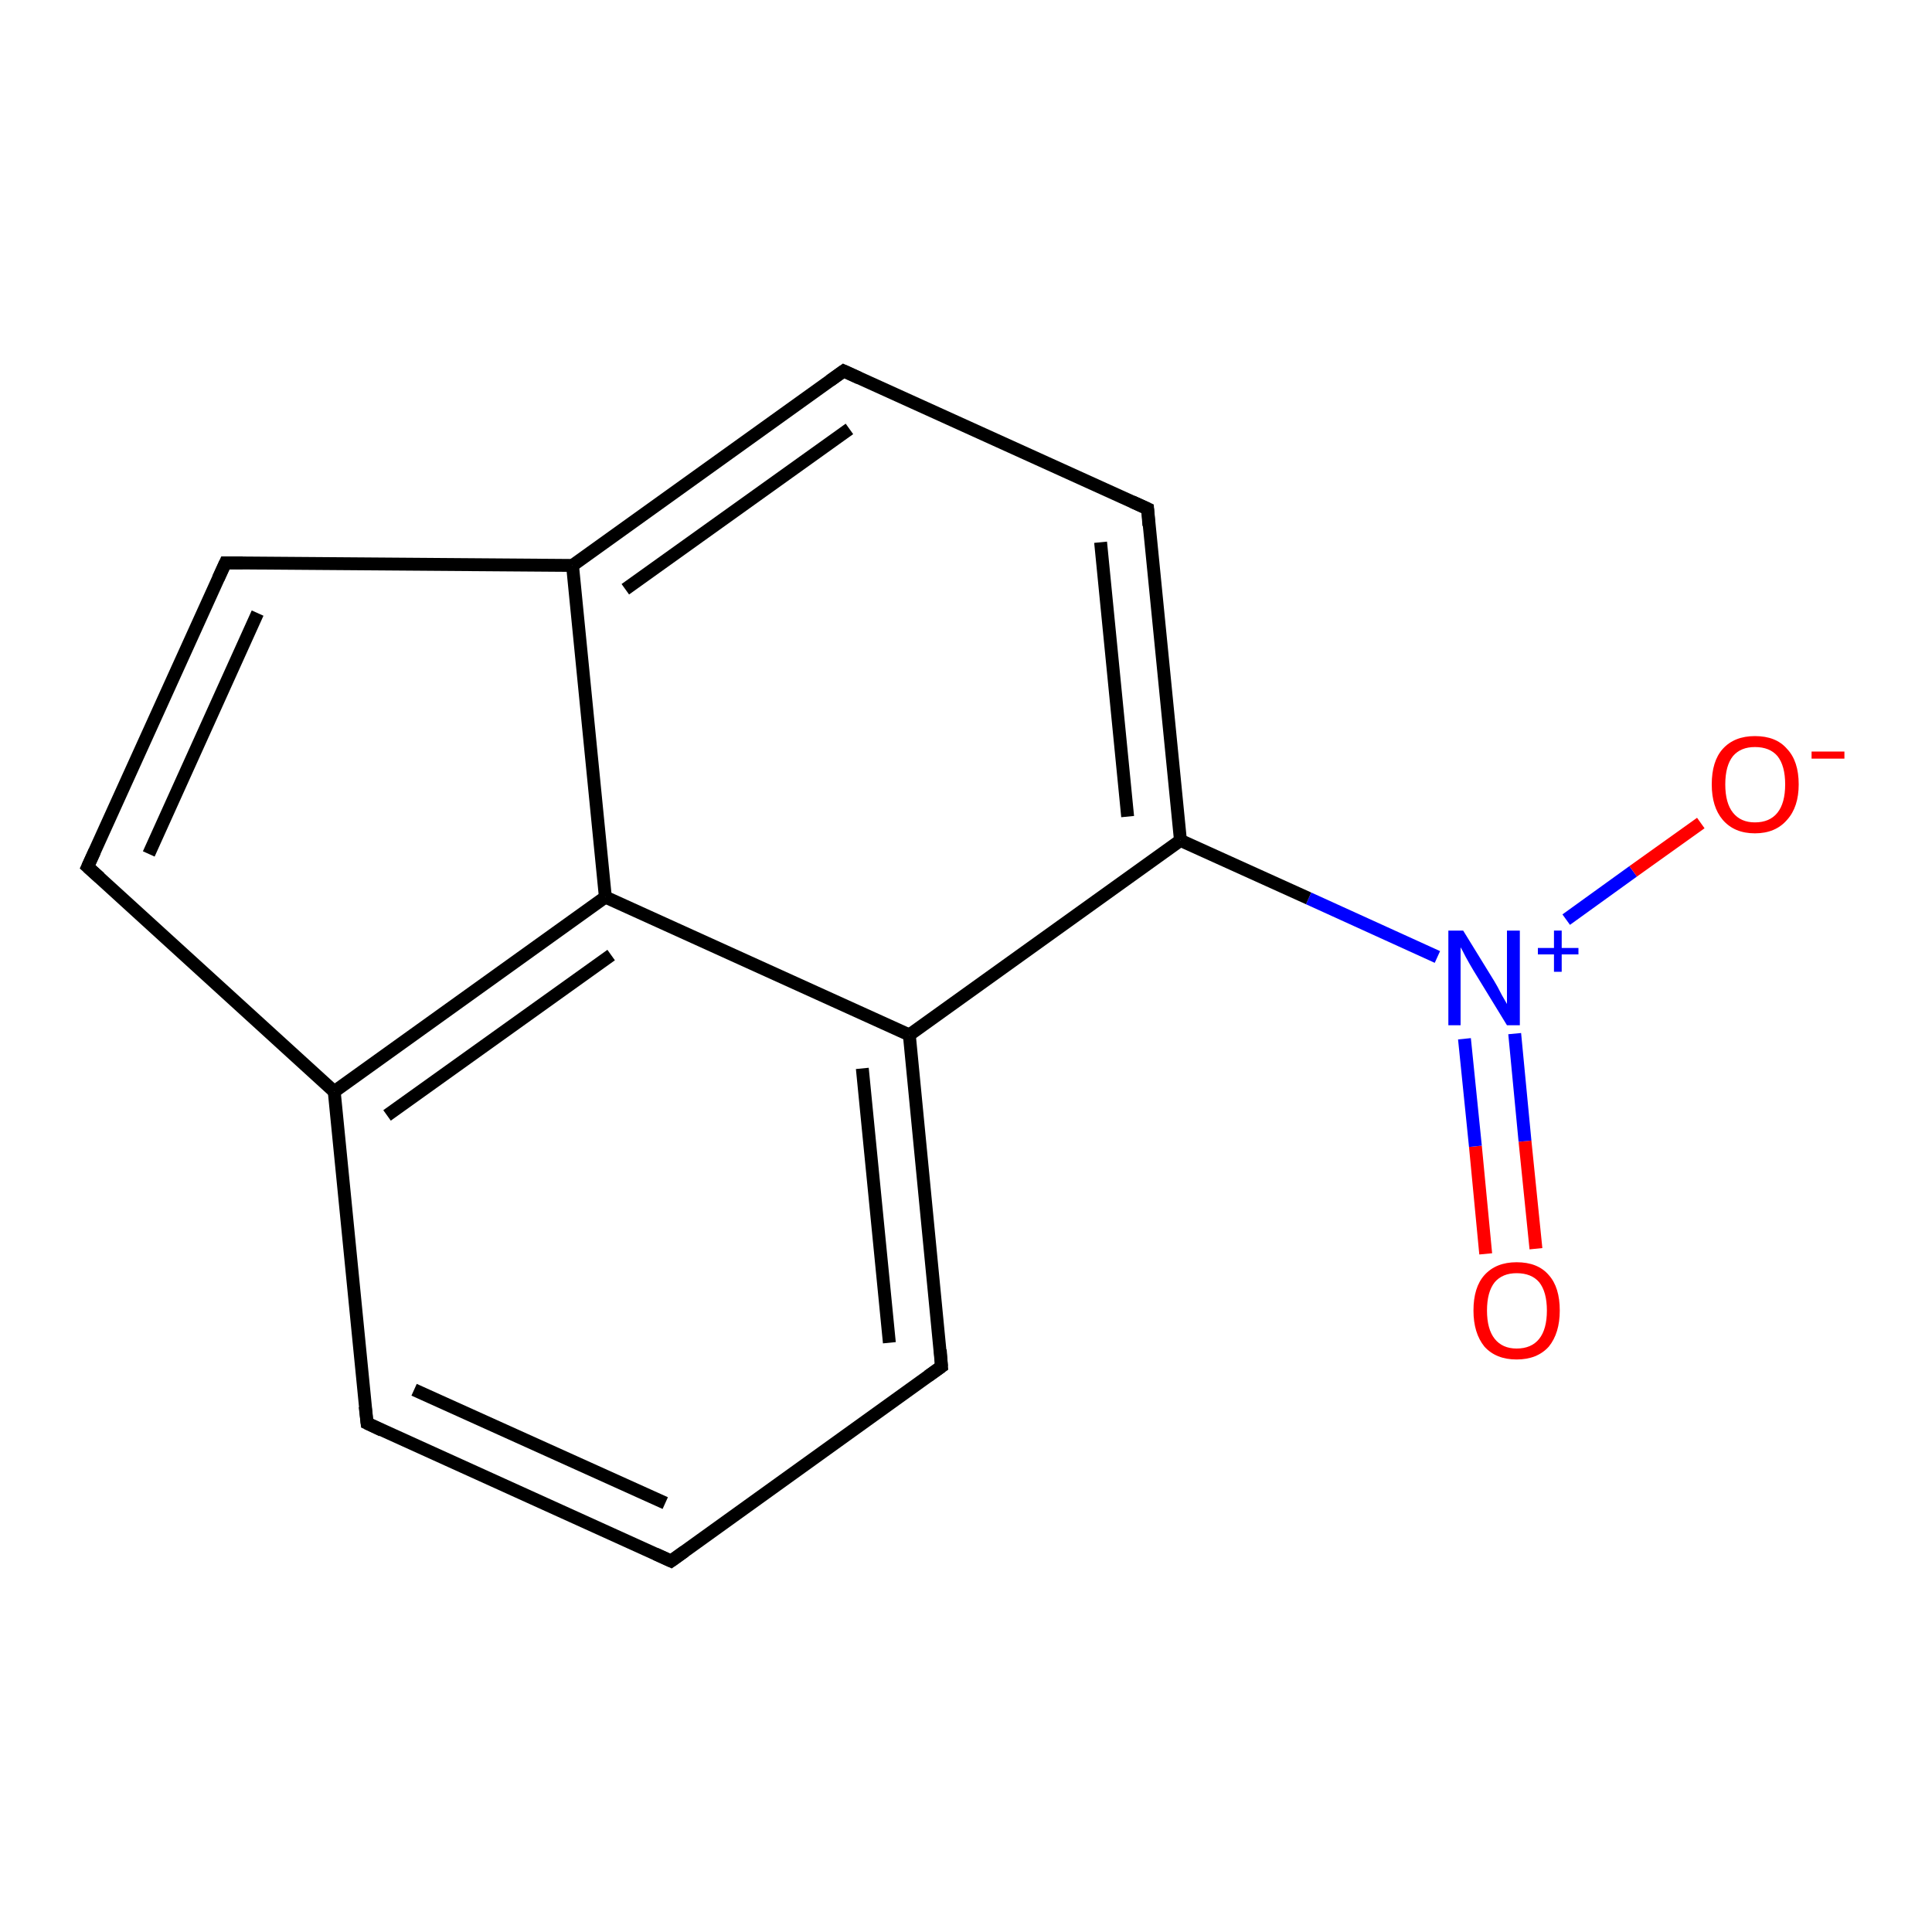 <?xml version='1.0' encoding='iso-8859-1'?>
<svg version='1.1' baseProfile='full'
              xmlns='http://www.w3.org/2000/svg'
                      xmlns:rdkit='http://www.rdkit.org/xml'
                      xmlns:xlink='http://www.w3.org/1999/xlink'
                  xml:space='preserve'
width='300px' height='300px' viewBox='0 0 300 300'>
<!-- END OF HEADER -->
<rect style='opacity:1.0;fill:#FFFFFF;stroke:none' width='300.0' height='300.0' x='0.0' y='0.0'> </rect>
<path class='bond-0 atom-0 atom-1' d='M 230.7,194.7 L 229.1,178.0' style='fill:none;fill-rule:evenodd;stroke:#FF0000;stroke-width:2.0px;stroke-linecap:butt;stroke-linejoin:miter;stroke-opacity:1' />
<path class='bond-0 atom-0 atom-1' d='M 229.1,178.0 L 227.4,161.3' style='fill:none;fill-rule:evenodd;stroke:#0000FF;stroke-width:2.0px;stroke-linecap:butt;stroke-linejoin:miter;stroke-opacity:1' />
<path class='bond-0 atom-0 atom-1' d='M 238.5,193.9 L 236.8,177.2' style='fill:none;fill-rule:evenodd;stroke:#FF0000;stroke-width:2.0px;stroke-linecap:butt;stroke-linejoin:miter;stroke-opacity:1' />
<path class='bond-0 atom-0 atom-1' d='M 236.8,177.2 L 235.2,160.5' style='fill:none;fill-rule:evenodd;stroke:#0000FF;stroke-width:2.0px;stroke-linecap:butt;stroke-linejoin:miter;stroke-opacity:1' />
<path class='bond-1 atom-1 atom-2' d='M 243.2,142.8 L 253.6,135.3' style='fill:none;fill-rule:evenodd;stroke:#0000FF;stroke-width:2.0px;stroke-linecap:butt;stroke-linejoin:miter;stroke-opacity:1' />
<path class='bond-1 atom-1 atom-2' d='M 253.6,135.3 L 264.1,127.8' style='fill:none;fill-rule:evenodd;stroke:#FF0000;stroke-width:2.0px;stroke-linecap:butt;stroke-linejoin:miter;stroke-opacity:1' />
<path class='bond-2 atom-1 atom-3' d='M 223.2,148.6 L 203.2,139.5' style='fill:none;fill-rule:evenodd;stroke:#0000FF;stroke-width:2.0px;stroke-linecap:butt;stroke-linejoin:miter;stroke-opacity:1' />
<path class='bond-2 atom-1 atom-3' d='M 203.2,139.5 L 183.3,130.5' style='fill:none;fill-rule:evenodd;stroke:#000000;stroke-width:2.0px;stroke-linecap:butt;stroke-linejoin:miter;stroke-opacity:1' />
<path class='bond-3 atom-3 atom-4' d='M 183.3,130.5 L 178.2,79.0' style='fill:none;fill-rule:evenodd;stroke:#000000;stroke-width:2.0px;stroke-linecap:butt;stroke-linejoin:miter;stroke-opacity:1' />
<path class='bond-3 atom-3 atom-4' d='M 175.1,126.8 L 170.9,84.2' style='fill:none;fill-rule:evenodd;stroke:#000000;stroke-width:2.0px;stroke-linecap:butt;stroke-linejoin:miter;stroke-opacity:1' />
<path class='bond-4 atom-4 atom-5' d='M 178.2,79.0 L 131.0,57.6' style='fill:none;fill-rule:evenodd;stroke:#000000;stroke-width:2.0px;stroke-linecap:butt;stroke-linejoin:miter;stroke-opacity:1' />
<path class='bond-5 atom-5 atom-6' d='M 131.0,57.6 L 88.9,87.8' style='fill:none;fill-rule:evenodd;stroke:#000000;stroke-width:2.0px;stroke-linecap:butt;stroke-linejoin:miter;stroke-opacity:1' />
<path class='bond-5 atom-5 atom-6' d='M 131.9,66.6 L 97.1,91.5' style='fill:none;fill-rule:evenodd;stroke:#000000;stroke-width:2.0px;stroke-linecap:butt;stroke-linejoin:miter;stroke-opacity:1' />
<path class='bond-6 atom-6 atom-7' d='M 88.9,87.8 L 94.0,139.3' style='fill:none;fill-rule:evenodd;stroke:#000000;stroke-width:2.0px;stroke-linecap:butt;stroke-linejoin:miter;stroke-opacity:1' />
<path class='bond-7 atom-7 atom-8' d='M 94.0,139.3 L 51.9,169.5' style='fill:none;fill-rule:evenodd;stroke:#000000;stroke-width:2.0px;stroke-linecap:butt;stroke-linejoin:miter;stroke-opacity:1' />
<path class='bond-7 atom-7 atom-8' d='M 94.9,148.3 L 60.1,173.2' style='fill:none;fill-rule:evenodd;stroke:#000000;stroke-width:2.0px;stroke-linecap:butt;stroke-linejoin:miter;stroke-opacity:1' />
<path class='bond-8 atom-8 atom-9' d='M 51.9,169.5 L 57.0,221.0' style='fill:none;fill-rule:evenodd;stroke:#000000;stroke-width:2.0px;stroke-linecap:butt;stroke-linejoin:miter;stroke-opacity:1' />
<path class='bond-9 atom-9 atom-10' d='M 57.0,221.0 L 104.2,242.4' style='fill:none;fill-rule:evenodd;stroke:#000000;stroke-width:2.0px;stroke-linecap:butt;stroke-linejoin:miter;stroke-opacity:1' />
<path class='bond-9 atom-9 atom-10' d='M 64.3,215.8 L 103.3,233.4' style='fill:none;fill-rule:evenodd;stroke:#000000;stroke-width:2.0px;stroke-linecap:butt;stroke-linejoin:miter;stroke-opacity:1' />
<path class='bond-10 atom-10 atom-11' d='M 104.2,242.4 L 146.2,212.2' style='fill:none;fill-rule:evenodd;stroke:#000000;stroke-width:2.0px;stroke-linecap:butt;stroke-linejoin:miter;stroke-opacity:1' />
<path class='bond-11 atom-11 atom-12' d='M 146.2,212.2 L 141.2,160.7' style='fill:none;fill-rule:evenodd;stroke:#000000;stroke-width:2.0px;stroke-linecap:butt;stroke-linejoin:miter;stroke-opacity:1' />
<path class='bond-11 atom-11 atom-12' d='M 138.1,208.5 L 133.9,165.9' style='fill:none;fill-rule:evenodd;stroke:#000000;stroke-width:2.0px;stroke-linecap:butt;stroke-linejoin:miter;stroke-opacity:1' />
<path class='bond-12 atom-8 atom-13' d='M 51.9,169.5 L 13.6,134.6' style='fill:none;fill-rule:evenodd;stroke:#000000;stroke-width:2.0px;stroke-linecap:butt;stroke-linejoin:miter;stroke-opacity:1' />
<path class='bond-13 atom-13 atom-14' d='M 13.6,134.6 L 35.0,87.4' style='fill:none;fill-rule:evenodd;stroke:#000000;stroke-width:2.0px;stroke-linecap:butt;stroke-linejoin:miter;stroke-opacity:1' />
<path class='bond-13 atom-13 atom-14' d='M 23.1,132.6 L 40.0,95.2' style='fill:none;fill-rule:evenodd;stroke:#000000;stroke-width:2.0px;stroke-linecap:butt;stroke-linejoin:miter;stroke-opacity:1' />
<path class='bond-14 atom-12 atom-3' d='M 141.2,160.7 L 183.3,130.5' style='fill:none;fill-rule:evenodd;stroke:#000000;stroke-width:2.0px;stroke-linecap:butt;stroke-linejoin:miter;stroke-opacity:1' />
<path class='bond-15 atom-14 atom-6' d='M 35.0,87.4 L 88.9,87.8' style='fill:none;fill-rule:evenodd;stroke:#000000;stroke-width:2.0px;stroke-linecap:butt;stroke-linejoin:miter;stroke-opacity:1' />
<path class='bond-16 atom-12 atom-7' d='M 141.2,160.7 L 94.0,139.3' style='fill:none;fill-rule:evenodd;stroke:#000000;stroke-width:2.0px;stroke-linecap:butt;stroke-linejoin:miter;stroke-opacity:1' />
<path d='M 178.4,81.6 L 178.2,79.0 L 175.8,77.9' style='fill:none;stroke:#000000;stroke-width:2.0px;stroke-linecap:butt;stroke-linejoin:miter;stroke-opacity:1;' />
<path d='M 133.4,58.7 L 131.0,57.6 L 128.9,59.1' style='fill:none;stroke:#000000;stroke-width:2.0px;stroke-linecap:butt;stroke-linejoin:miter;stroke-opacity:1;' />
<path d='M 56.7,218.4 L 57.0,221.0 L 59.3,222.1' style='fill:none;stroke:#000000;stroke-width:2.0px;stroke-linecap:butt;stroke-linejoin:miter;stroke-opacity:1;' />
<path d='M 101.8,241.3 L 104.2,242.4 L 106.3,240.9' style='fill:none;stroke:#000000;stroke-width:2.0px;stroke-linecap:butt;stroke-linejoin:miter;stroke-opacity:1;' />
<path d='M 144.1,213.7 L 146.2,212.2 L 146.0,209.6' style='fill:none;stroke:#000000;stroke-width:2.0px;stroke-linecap:butt;stroke-linejoin:miter;stroke-opacity:1;' />
<path d='M 15.5,136.3 L 13.6,134.6 L 14.7,132.2' style='fill:none;stroke:#000000;stroke-width:2.0px;stroke-linecap:butt;stroke-linejoin:miter;stroke-opacity:1;' />
<path d='M 33.9,89.8 L 35.0,87.4 L 37.7,87.4' style='fill:none;stroke:#000000;stroke-width:2.0px;stroke-linecap:butt;stroke-linejoin:miter;stroke-opacity:1;' />
<path class='atom-0' d='M 228.8 203.5
Q 228.8 199.9, 230.5 198.0
Q 232.3 196.0, 235.5 196.0
Q 238.8 196.0, 240.5 198.0
Q 242.2 199.9, 242.2 203.5
Q 242.2 207.0, 240.5 209.1
Q 238.7 211.1, 235.5 211.1
Q 232.3 211.1, 230.5 209.1
Q 228.8 207.0, 228.8 203.5
M 235.5 209.4
Q 237.8 209.4, 239.0 207.9
Q 240.2 206.4, 240.2 203.5
Q 240.2 200.6, 239.0 199.1
Q 237.8 197.7, 235.5 197.7
Q 233.3 197.7, 232.1 199.1
Q 230.9 200.6, 230.9 203.5
Q 230.9 206.4, 232.1 207.9
Q 233.3 209.4, 235.5 209.4
' fill='#FF0000'/>
<path class='atom-1' d='M 227.2 144.5
L 232.0 152.3
Q 232.5 153.1, 233.2 154.5
Q 234.0 155.9, 234.0 155.9
L 234.0 144.5
L 236.0 144.5
L 236.0 159.2
L 234.0 159.2
L 228.8 150.7
Q 228.2 149.7, 227.6 148.6
Q 227.0 147.4, 226.8 147.1
L 226.8 159.2
L 224.9 159.2
L 224.9 144.5
L 227.2 144.5
' fill='#0000FF'/>
<path class='atom-1' d='M 238.8 147.2
L 241.3 147.2
L 241.3 144.5
L 242.5 144.5
L 242.5 147.2
L 245.1 147.2
L 245.1 148.2
L 242.5 148.2
L 242.5 150.9
L 241.3 150.9
L 241.3 148.2
L 238.8 148.2
L 238.8 147.2
' fill='#0000FF'/>
<path class='atom-2' d='M 265.8 121.8
Q 265.8 118.2, 267.5 116.3
Q 269.3 114.3, 272.5 114.3
Q 275.8 114.3, 277.5 116.3
Q 279.3 118.2, 279.3 121.8
Q 279.3 125.3, 277.5 127.3
Q 275.7 129.4, 272.5 129.4
Q 269.3 129.4, 267.5 127.3
Q 265.8 125.3, 265.8 121.8
M 272.5 127.7
Q 274.8 127.7, 276.0 126.2
Q 277.2 124.7, 277.2 121.8
Q 277.2 118.9, 276.0 117.4
Q 274.8 116.0, 272.5 116.0
Q 270.3 116.0, 269.1 117.4
Q 267.9 118.9, 267.9 121.8
Q 267.9 124.7, 269.1 126.2
Q 270.3 127.7, 272.5 127.7
' fill='#FF0000'/>
<path class='atom-2' d='M 281.3 116.7
L 286.4 116.7
L 286.4 117.8
L 281.3 117.8
L 281.3 116.7
' fill='#FF0000'/>
</svg>
